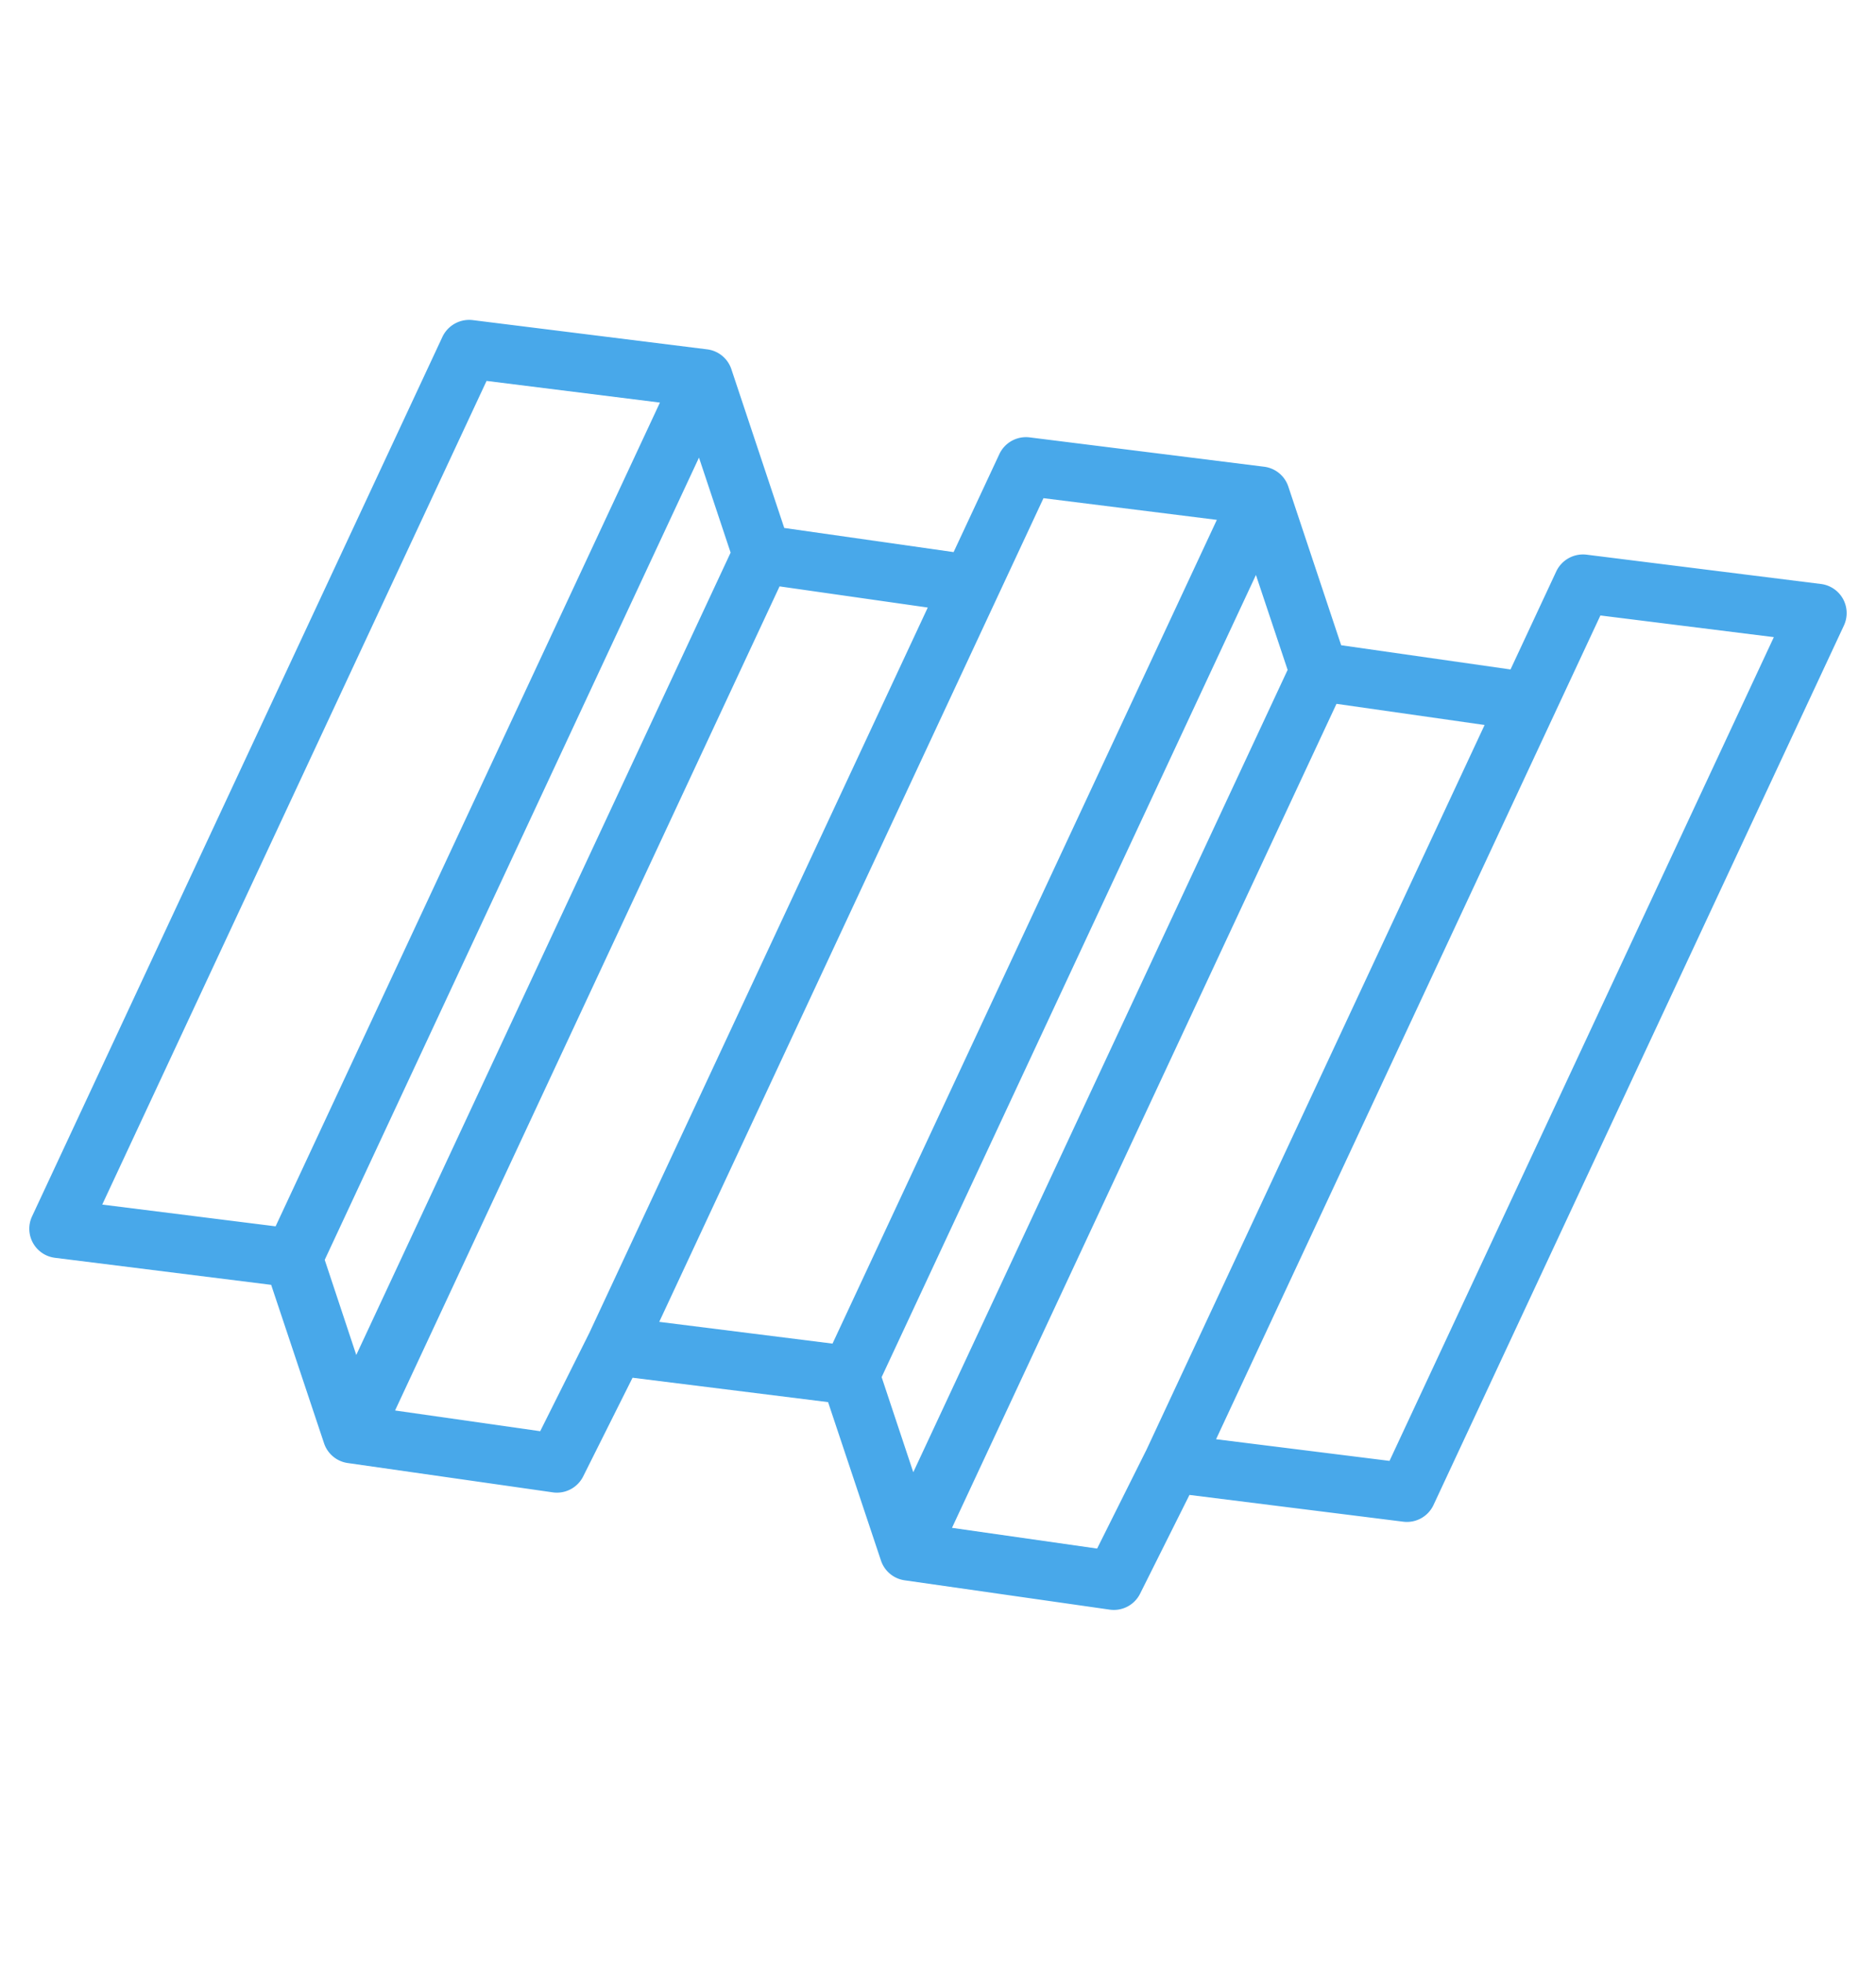 <svg width="22" height="23" fill="none" xmlns="http://www.w3.org/2000/svg"><path d="M.645 14.747l2.535.317.62 1.857a.344.344 0 00.277.232l2.406.344a.344.344 0 00.356-.187l.579-1.157 2.293.286.62 1.857a.344.344 0 00.277.232l2.406.344a.344.344 0 00.356-.187l.579-1.158 2.508.314a.344.344 0 00.354-.196l4.813-10.312a.344.344 0 00-.269-.486l-2.75-.344a.347.347 0 00-.354.195l-.537 1.151-1.986-.284-.62-1.861a.344.344 0 00-.284-.232l-2.75-.344a.345.345 0 00-.354.195l-.537 1.15-1.986-.283-.62-1.861a.344.344 0 00-.284-.233l-2.75-.343a.347.347 0 00-.354.195L.376 14.261a.343.343 0 00.27.486zm7.552-9.382l.371 1.114-4.39 9.407-.37-1.115 4.389-9.406zm6.531 1.375l.372 1.114-4.39 9.407-.371-1.115 4.39-9.406zm4.04.476l2.034.254-4.507 9.658-2.034-.254 4.507-9.658zm-5.33 9.795l-.572 1.145-1.702-.243 4.509-9.661 1.737.248-3.971 8.51zm-1.2-11.17l2.032.254-4.507 9.658-2.032-.255 4.506-9.657zM6.91 15.63l-.575 1.15-1.702-.243 4.509-9.662 1.738.248-3.97 8.507zM5.706 4.466l2.033.254-4.507 9.658-2.033-.255 4.507-9.657z" fill="#48a8ea"/></svg>